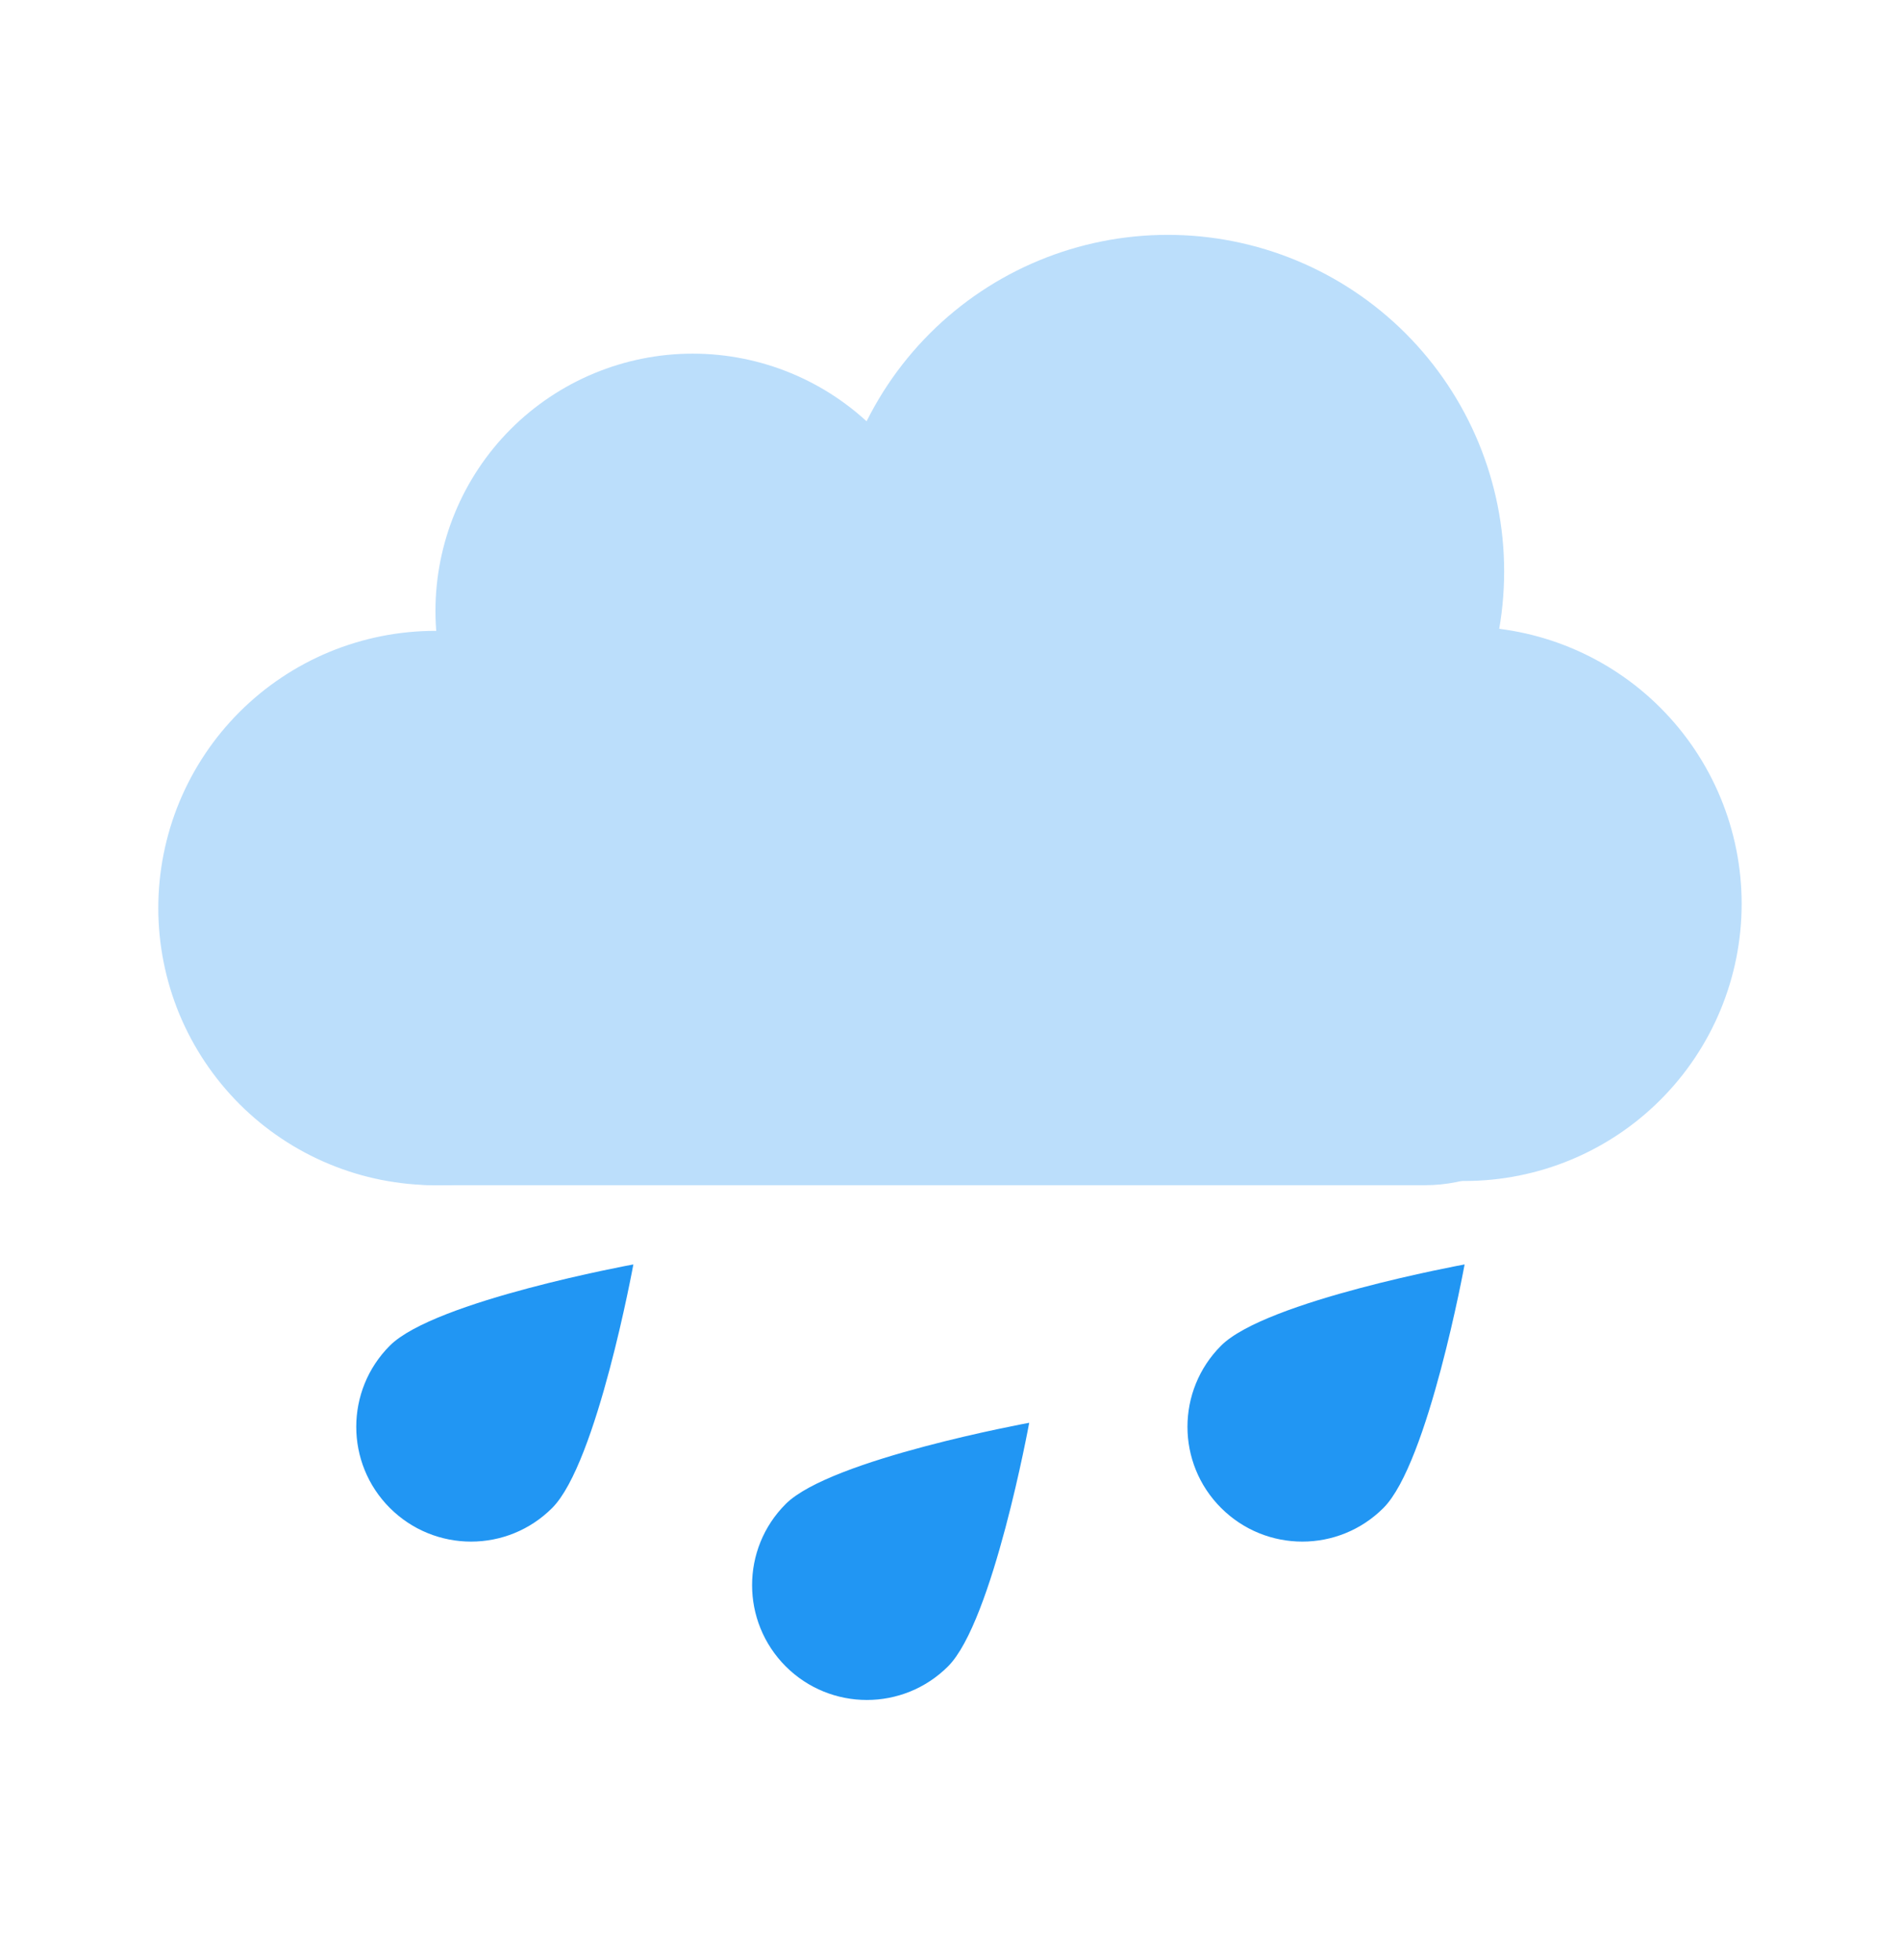 <svg width="32" height="33" viewBox="0 0 32 33" fill="none" xmlns="http://www.w3.org/2000/svg">
<path d="M19.667 3.954C18.164 3.954 16.722 4.551 15.66 5.614C14.597 6.677 14 8.118 14 9.621C14 11.124 14.597 12.565 15.66 13.628C16.722 14.69 18.164 15.287 19.667 15.287C21.17 15.287 22.611 14.69 23.674 13.628C24.736 12.565 25.333 11.124 25.333 9.621C25.333 8.118 24.736 6.677 23.674 5.614C22.611 4.551 21.17 3.954 19.667 3.954Z" fill="#BBDEFB"/>
<path d="M24.666 10.55C23.428 10.55 22.241 11.041 21.366 11.917C20.491 12.792 19.999 13.979 19.999 15.216C19.999 16.454 20.491 17.641 21.366 18.516C22.241 19.392 23.428 19.883 24.666 19.883C25.904 19.883 27.091 19.392 27.966 18.516C28.841 17.641 29.333 16.454 29.333 15.216C29.333 13.979 28.841 12.792 27.966 11.917C27.091 11.041 25.904 10.55 24.666 10.55ZM7.333 10.621C6.72 10.621 6.113 10.742 5.547 10.976C4.981 11.211 4.466 11.555 4.033 11.988C3.6 12.421 3.256 12.936 3.021 13.502C2.787 14.068 2.666 14.675 2.666 15.288C2.666 15.901 2.787 16.508 3.021 17.074C3.256 17.64 3.6 18.154 4.033 18.588C4.466 19.021 4.981 19.365 5.547 19.599C6.113 19.834 6.72 19.954 7.333 19.954C7.946 19.954 8.552 19.834 9.119 19.599C9.685 19.365 10.199 19.021 10.633 18.588C11.066 18.154 11.41 17.64 11.644 17.074C11.879 16.508 11.999 15.901 11.999 15.288C11.999 14.675 11.879 14.068 11.644 13.502C11.41 12.936 11.066 12.421 10.633 11.988C10.199 11.555 9.685 11.211 9.119 10.976C8.552 10.742 7.946 10.621 7.333 10.621Z" fill="#BBDEFB"/>
<path d="M11.667 5.954C10.518 5.954 9.416 6.411 8.603 7.223C7.791 8.036 7.334 9.138 7.334 10.287C7.334 11.437 7.791 12.539 8.603 13.352C9.416 14.164 10.518 14.621 11.667 14.621C12.817 14.621 13.919 14.164 14.731 13.352C15.544 12.539 16.001 11.437 16.001 10.287C16.001 9.138 15.544 8.036 14.731 7.223C13.919 6.411 12.817 5.954 11.667 5.954Z" fill="#BBDEFB"/>
<path d="M16.667 9.217C16.054 9.217 15.447 9.338 14.881 9.572C14.315 9.807 13.8 10.15 13.367 10.584C12.934 11.017 12.59 11.531 12.355 12.098C12.121 12.664 12 13.271 12 13.883C12 14.496 12.121 15.103 12.355 15.669C12.59 16.235 12.934 16.75 13.367 17.183C13.8 17.617 14.315 17.96 14.881 18.195C15.447 18.429 16.054 18.55 16.667 18.55C17.279 18.55 17.886 18.429 18.453 18.195C19.019 17.96 19.533 17.617 19.966 17.183C20.4 16.75 20.744 16.235 20.978 15.669C21.213 15.103 21.333 14.496 21.333 13.883C21.333 13.271 21.213 12.664 20.978 12.098C20.744 11.531 20.4 11.017 19.966 10.584C19.533 10.15 19.019 9.807 18.453 9.572C17.886 9.338 17.279 9.217 16.667 9.217Z" fill="#BBDEFB"/>
<path d="M4.666 17.287C4.666 18.76 5.86 19.954 7.333 19.954H23.999C25.472 19.954 26.666 18.76 26.666 17.287V16.621C26.666 15.148 25.472 13.954 23.999 13.954H7.333C5.86 13.954 4.666 15.148 4.666 16.621V17.287Z" fill="#BBDEFB"/>
<path d="M23.3 25.388C22.546 26.143 21.322 26.143 20.566 25.388C19.81 24.634 19.811 23.409 20.566 22.655C21.322 21.899 24.667 21.288 24.667 21.288C24.667 21.288 24.055 24.635 23.3 25.388ZM15.967 28.055C15.212 28.809 13.988 28.809 13.233 28.055C12.478 27.299 12.478 26.075 13.233 25.321C13.988 24.565 17.334 23.954 17.334 23.954C17.334 23.954 16.722 27.301 15.967 28.055ZM9.3 25.388C8.546 26.143 7.322 26.143 6.566 25.388C5.811 24.634 5.812 23.409 6.566 22.655C7.321 21.899 10.667 21.288 10.667 21.288C10.667 21.288 10.055 24.635 9.3 25.388Z" fill="#2196F3"/>
</svg>
